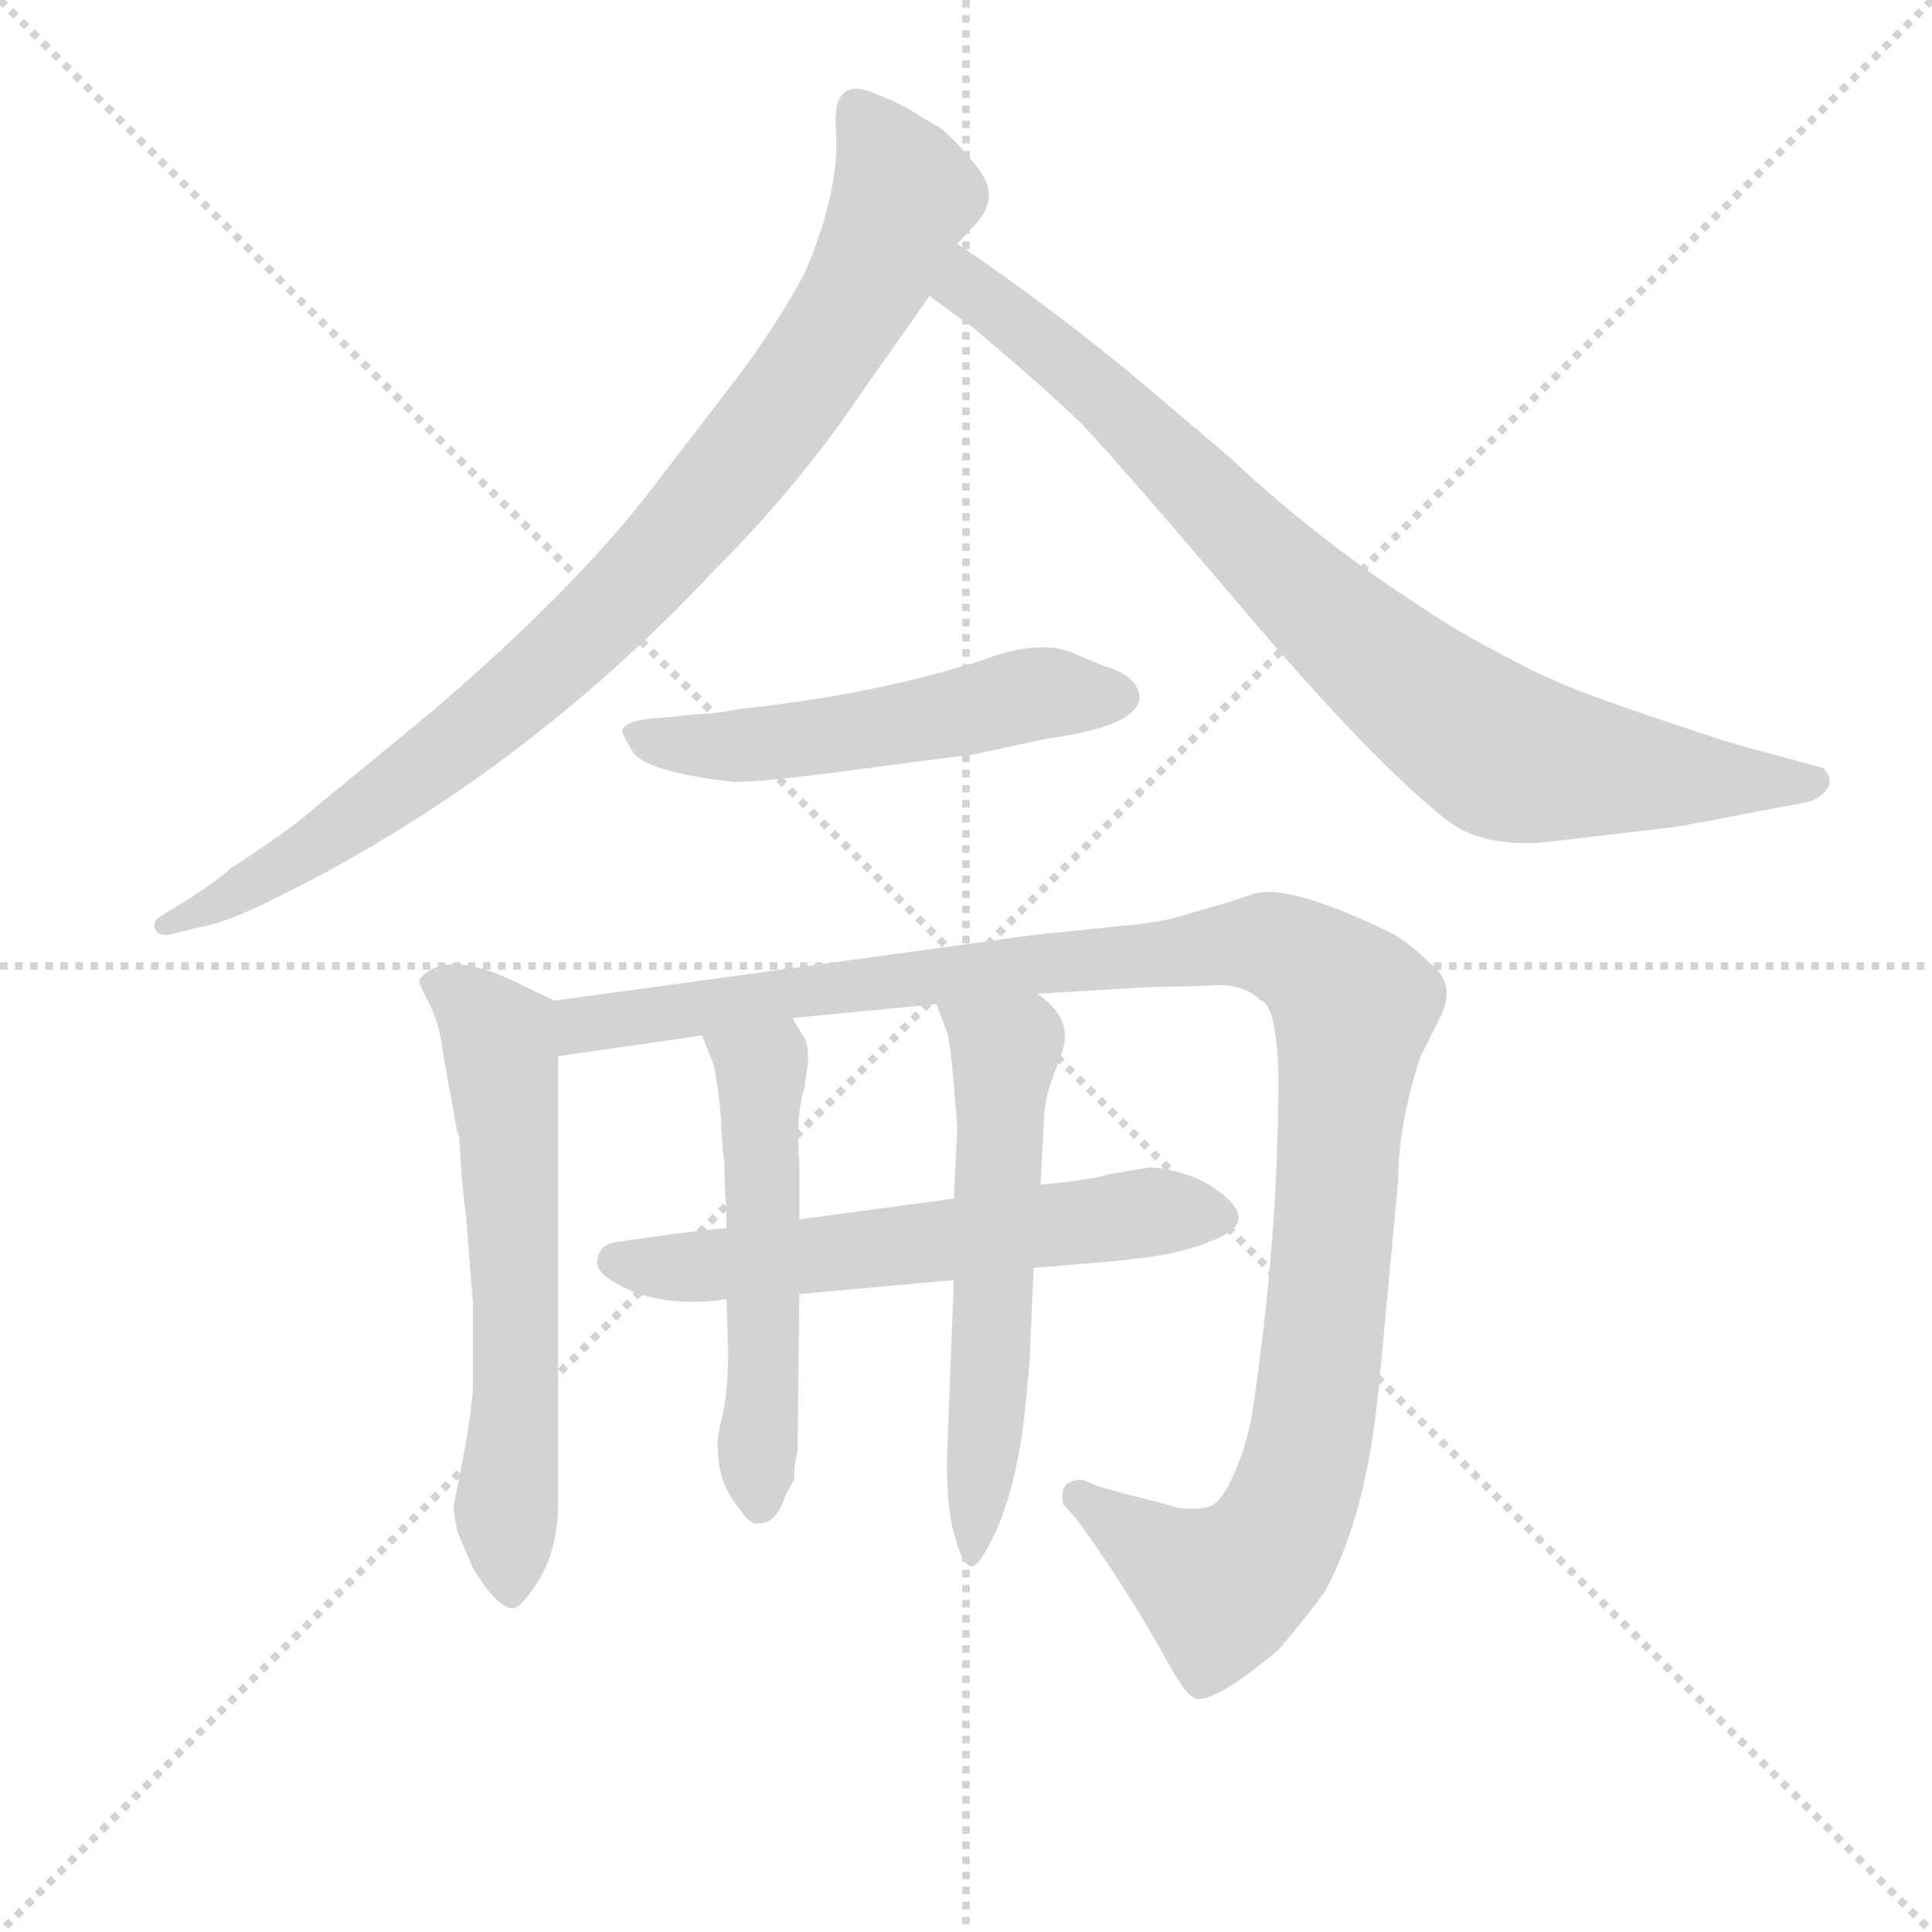 <svg version="1.1" viewBox="0 0 1024 1024" xmlns="http://www.w3.org/2000/svg">
  <g stroke="lightgray" stroke-dasharray="1,1" stroke-width="1" transform="scale(4, 4)">
    <line x1="0" y1="0" x2="256" y2="256"></line>
    <line x1="256" y1="0" x2="0" y2="256"></line>
    <line x1="128" y1="0" x2="128" y2="256"></line>
    <line x1="0" y1="128" x2="256" y2="128"></line>
  </g>
<g transform="scale(0.92, -0.92) translate(60, -900)">
   <style type="text/css">
    @keyframes keyframes0 {
      from {
       stroke: blue;
       stroke-dashoffset: 920;
       stroke-width: 128;
       }
       75% {
       animation-timing-function: step-end;
       stroke: blue;
       stroke-dashoffset: 0;
       stroke-width: 128;
       }
       to {
       stroke: black;
       stroke-width: 1024;
       }
       }
       #make-me-a-hanzi-animation-0 {
         animation: keyframes0 0.999s both;
         animation-delay: 0s;
         animation-timing-function: linear;
       }
    @keyframes keyframes1 {
      from {
       stroke: blue;
       stroke-dashoffset: 859;
       stroke-width: 128;
       }
       74% {
       animation-timing-function: step-end;
       stroke: blue;
       stroke-dashoffset: 0;
       stroke-width: 128;
       }
       to {
       stroke: black;
       stroke-width: 1024;
       }
       }
       #make-me-a-hanzi-animation-1 {
         animation: keyframes1 0.949s both;
         animation-delay: 0.999s;
         animation-timing-function: linear;
       }
    @keyframes keyframes2 {
      from {
       stroke: blue;
       stroke-dashoffset: 537;
       stroke-width: 128;
       }
       64% {
       animation-timing-function: step-end;
       stroke: blue;
       stroke-dashoffset: 0;
       stroke-width: 128;
       }
       to {
       stroke: black;
       stroke-width: 1024;
       }
       }
       #make-me-a-hanzi-animation-2 {
         animation: keyframes2 0.687s both;
         animation-delay: 1.948s;
         animation-timing-function: linear;
       }
    @keyframes keyframes3 {
      from {
       stroke: blue;
       stroke-dashoffset: 624;
       stroke-width: 128;
       }
       67% {
       animation-timing-function: step-end;
       stroke: blue;
       stroke-dashoffset: 0;
       stroke-width: 128;
       }
       to {
       stroke: black;
       stroke-width: 1024;
       }
       }
       #make-me-a-hanzi-animation-3 {
         animation: keyframes3 0.758s both;
         animation-delay: 2.635s;
         animation-timing-function: linear;
       }
    @keyframes keyframes4 {
      from {
       stroke: blue;
       stroke-dashoffset: 1182;
       stroke-width: 128;
       }
       79% {
       animation-timing-function: step-end;
       stroke: blue;
       stroke-dashoffset: 0;
       stroke-width: 128;
       }
       to {
       stroke: black;
       stroke-width: 1024;
       }
       }
       #make-me-a-hanzi-animation-4 {
         animation: keyframes4 1.212s both;
         animation-delay: 3.393s;
         animation-timing-function: linear;
       }
    @keyframes keyframes5 {
      from {
       stroke: blue;
       stroke-dashoffset: 604;
       stroke-width: 128;
       }
       66% {
       animation-timing-function: step-end;
       stroke: blue;
       stroke-dashoffset: 0;
       stroke-width: 128;
       }
       to {
       stroke: black;
       stroke-width: 1024;
       }
       }
       #make-me-a-hanzi-animation-5 {
         animation: keyframes5 0.742s both;
         animation-delay: 4.604s;
         animation-timing-function: linear;
       }
    @keyframes keyframes6 {
      from {
       stroke: blue;
       stroke-dashoffset: 536;
       stroke-width: 128;
       }
       64% {
       animation-timing-function: step-end;
       stroke: blue;
       stroke-dashoffset: 0;
       stroke-width: 128;
       }
       to {
       stroke: black;
       stroke-width: 1024;
       }
       }
       #make-me-a-hanzi-animation-6 {
         animation: keyframes6 0.686s both;
         animation-delay: 5.346s;
         animation-timing-function: linear;
       }
    @keyframes keyframes7 {
      from {
       stroke: blue;
       stroke-dashoffset: 587;
       stroke-width: 128;
       }
       66% {
       animation-timing-function: step-end;
       stroke: blue;
       stroke-dashoffset: 0;
       stroke-width: 128;
       }
       to {
       stroke: black;
       stroke-width: 1024;
       }
       }
       #make-me-a-hanzi-animation-7 {
         animation: keyframes7 0.728s both;
         animation-delay: 6.032s;
         animation-timing-function: linear;
       }
</style>
<path d="M 491.5 759.5 L 502.5 771.5 Q 516.5 786.5 503.5 803.0 Q 490.5 819.5 481.5 826.5 Q 477.5 828.5 467.0 835.0 Q 456.5 841.5 445.5 845.5 Q 419.5 857.5 421.5 826.5 Q 424.5 791.5 403.5 742.5 Q 388.5 714.5 365.5 683.5 L 312.5 614.5 Q 269.5 559.5 190.5 491.5 L 122.5 435.5 Q 106.5 421.5 72.5 399.5 Q 67.5 394.5 49.5 382.5 L 31.5 371.5 Q 27.5 368.5 29.5 364.5 Q 31.5 360.5 37.5 361.5 L 53.5 365.5 Q 67.5 367.5 92.5 379.5 Q 237.5 449.5 352.5 572.5 Q 399.5 619.5 435.5 672.5 L 475.5 729.5 L 491.5 759.5 Z" fill="lightgray"></path> 
<path d="M 904.5 423.5 Q 922.5 426.5 952.5 432.5 L 979.5 437.5 Q 988.5 439.5 992.5 445.5 Q 996.5 450.5 990.5 457.5 L 946.5 469.5 Q 937.5 471.5 896.5 485.5 Q 854.5 499.5 836.5 507.5 Q 817.5 515.5 780.5 536.5 Q 705.5 582.5 648.5 636.5 L 589.5 686.5 Q 536.5 729.5 491.5 759.5 C 466.5 776.5 451.5 747.5 475.5 729.5 L 501.5 710.5 Q 539.5 678.5 562.5 656.5 Q 584.5 633.5 657.5 547.5 Q 730.5 461.5 773.5 427.5 Q 792.5 412.5 827.5 414.5 L 904.5 423.5 Z" fill="lightgray"></path> 
<path d="M 340.5 488.5 L 321.5 486.5 Q 300.5 485.5 298.5 479.5 Q 297.5 478.5 304.5 467.0 Q 311.5 455.5 362.5 449.5 Q 380.5 449.5 424.5 455.5 L 501.5 465.5 L 543.5 474.5 Q 594.5 481.5 596.5 497.5 Q 596.5 510.5 575.5 516.5 L 556.5 524.5 Q 536.5 531.5 505.5 519.5 Q 442.5 499.5 365.5 491.5 L 354.5 489.5 Q 343.5 488.5 340.5 488.5 Z" fill="lightgray"></path> 
<path d="M 205.5 229.5 Q 206.5 213.5 208.5 199.5 L 212.5 148.5 L 212.5 101.5 Q 211.5 84.5 206.5 58.5 L 201.5 33.5 Q 200.5 32.5 203.5 17.5 L 212.5 -3.5 Q 226.5 -26.5 235.5 -26.5 Q 240.5 -26.5 251.5 -8.5 Q 261.5 9.5 261.5 33.5 L 261.5 291.5 C 261.5 321.5 261.5 322.5 259.5 323.5 L 234.5 335.5 Q 195.5 353.5 181.5 335.5 Q 181.5 332.5 187.5 321.5 Q 193.5 309.5 195.5 291.5 L 203.5 247.5 L 204.5 245.5 L 205.5 229.5 Z" fill="lightgray"></path> 
<path d="M 261.5 291.5 L 344.5 303.5 L 396.5 313.5 L 479.5 321.5 L 537.5 327.5 L 605.5 331.5 Q 625.5 331.5 641.5 332.5 Q 657.5 332.5 666.5 323.5 Q 675.5 320.5 676.5 279.5 Q 676.5 186.5 661.5 86.5 Q 659.5 72.5 652.5 54.5 Q 645.5 37.5 639.5 33.5 Q 633.5 29.5 617.5 31.5 Q 612.5 33.5 587.5 39.5 L 573.5 43.5 L 563.5 47.5 Q 549.5 47.5 552.5 33.5 L 560.5 24.5 Q 586.5 -11.5 606.5 -46.5 L 615.5 -62.5 Q 623.5 -76.5 628.5 -78.5 Q 639.5 -81.5 676.5 -50.5 Q 694.5 -29.5 703.5 -16.5 Q 727.5 27.5 734.5 102.5 L 745.5 219.5 Q 745.5 252.5 758.5 291.5 L 770.5 315.5 Q 778.5 333.5 764.5 344.5 Q 754.5 354.5 743.5 361.5 Q 680.5 392.5 660.5 384.5 L 648.5 380.5 L 617.5 371.5 Q 607.5 368.5 585.5 366.5 L 536.5 361.5 L 259.5 323.5 C 229.5 319.5 231.5 287.5 261.5 291.5 Z" fill="lightgray"></path> 
<path d="M 358.5 192.5 Q 335.5 190.5 295.5 184.5 Q 286.5 183.5 284.5 176.0 Q 282.5 168.5 290.5 163.5 Q 316.5 145.5 358.5 151.5 L 400.5 154.5 L 489.5 162.5 L 535.5 169.5 L 582.5 173.5 L 599.5 175.5 Q 624.5 178.5 643.5 187.5 Q 662.5 196.5 645.5 211.0 Q 628.5 225.5 602.5 227.5 L 578.5 223.5 Q 570.5 220.5 539.5 217.5 L 489.5 209.5 L 400.5 197.5 L 358.5 192.5 Z" fill="lightgray"></path> 
<path d="M 344.5 303.5 L 351.5 285.5 Q 355.5 261.5 355.5 250.5 L 356.5 235.5 Q 357.5 231.5 357.5 222.5 Q 357.5 213.5 358.5 204.5 Q 358.5 194.5 358.5 192.5 L 358.5 151.5 L 359.5 121.5 Q 359.5 100.5 356.5 85.5 Q 352.5 69.5 353.5 66.5 Q 353.5 45.5 365.5 31.5 Q 372.5 20.5 377.5 22.5 Q 387.5 22.5 392.5 38.5 L 397.5 47.5 Q 397.5 57.5 399.5 63.5 L 400.5 154.5 L 400.5 197.5 L 400.5 229.5 Q 398.5 258.5 403.5 273.5 L 404.5 281.5 L 405.5 287.5 L 405.5 291.5 Q 405.5 299.5 402.5 303.5 L 396.5 313.5 C 381.5 339.5 333.5 331.5 344.5 303.5 Z" fill="lightgray"></path> 
<path d="M 489.5 162.5 L 485.5 58.5 Q 485.5 28.5 490.5 13.5 Q 494.5 -1.5 499.5 -2.5 Q 504.5 -2.5 514.5 19.5 Q 524.5 42.5 529.5 78.5 Q 533.5 114.5 533.5 123.5 L 535.5 169.5 L 539.5 217.5 L 541.5 255.5 Q 541.5 267.5 548.5 284.5 Q 554.5 300.5 553.5 303.5 Q 553.5 316.5 537.5 327.5 C 514.5 346.5 468.5 349.5 479.5 321.5 L 485.5 305.5 Q 487.5 299.5 489.5 275.5 Q 491.5 250.5 491.5 249.5 L 489.5 209.5 L 489.5 162.5 Z" fill="lightgray"></path> 
      <clipPath id="make-me-a-hanzi-clip-0">
      <path d="M 491.5 759.5 L 502.5 771.5 Q 516.5 786.5 503.5 803.0 Q 490.5 819.5 481.5 826.5 Q 477.5 828.5 467.0 835.0 Q 456.5 841.5 445.5 845.5 Q 419.5 857.5 421.5 826.5 Q 424.5 791.5 403.5 742.5 Q 388.5 714.5 365.5 683.5 L 312.5 614.5 Q 269.5 559.5 190.5 491.5 L 122.5 435.5 Q 106.5 421.5 72.5 399.5 Q 67.5 394.5 49.5 382.5 L 31.5 371.5 Q 27.5 368.5 29.5 364.5 Q 31.5 360.5 37.5 361.5 L 53.5 365.5 Q 67.5 367.5 92.5 379.5 Q 237.5 449.5 352.5 572.5 Q 399.5 619.5 435.5 672.5 L 475.5 729.5 L 491.5 759.5 Z" fill="lightgray"></path>
      </clipPath>
      <path clip-path="url(#make-me-a-hanzi-clip-0)" d="M 435.5 833.5 L 460.5 787.5 L 446.5 751.5 L 404.5 683.5 L 337.5 597.5 L 273.5 530.5 L 204.5 472.5 L 93.5 395.5 L 34.5 366.5 " fill="none" id="make-me-a-hanzi-animation-0" stroke-dasharray="792 1584" stroke-linecap="round"></path>

      <clipPath id="make-me-a-hanzi-clip-1">
      <path d="M 904.5 423.5 Q 922.5 426.5 952.5 432.5 L 979.5 437.5 Q 988.5 439.5 992.5 445.5 Q 996.5 450.5 990.5 457.5 L 946.5 469.5 Q 937.5 471.5 896.5 485.5 Q 854.5 499.5 836.5 507.5 Q 817.5 515.5 780.5 536.5 Q 705.5 582.5 648.5 636.5 L 589.5 686.5 Q 536.5 729.5 491.5 759.5 C 466.5 776.5 451.5 747.5 475.5 729.5 L 501.5 710.5 Q 539.5 678.5 562.5 656.5 Q 584.5 633.5 657.5 547.5 Q 730.5 461.5 773.5 427.5 Q 792.5 412.5 827.5 414.5 L 904.5 423.5 Z" fill="lightgray"></path>
      </clipPath>
      <path clip-path="url(#make-me-a-hanzi-clip-1)" d="M 494.5 751.5 L 499.5 733.5 L 582.5 666.5 L 672.5 574.5 L 728.5 523.5 L 806.5 465.5 L 904.5 452.5 L 981.5 449.5 " fill="none" id="make-me-a-hanzi-animation-1" stroke-dasharray="731 1462" stroke-linecap="round"></path>

      <clipPath id="make-me-a-hanzi-clip-2">
      <path d="M 340.5 488.5 L 321.5 486.5 Q 300.5 485.5 298.5 479.5 Q 297.5 478.5 304.5 467.0 Q 311.5 455.5 362.5 449.5 Q 380.5 449.5 424.5 455.5 L 501.5 465.5 L 543.5 474.5 Q 594.5 481.5 596.5 497.5 Q 596.5 510.5 575.5 516.5 L 556.5 524.5 Q 536.5 531.5 505.5 519.5 Q 442.5 499.5 365.5 491.5 L 354.5 489.5 Q 343.5 488.5 340.5 488.5 Z" fill="lightgray"></path>
      </clipPath>
      <path clip-path="url(#make-me-a-hanzi-clip-2)" d="M 306.5 475.5 L 353.5 468.5 L 539.5 500.5 L 584.5 498.5 " fill="none" id="make-me-a-hanzi-animation-2" stroke-dasharray="409 818" stroke-linecap="round"></path>

      <clipPath id="make-me-a-hanzi-clip-3">
      <path d="M 205.5 229.5 Q 206.5 213.5 208.5 199.5 L 212.5 148.5 L 212.5 101.5 Q 211.5 84.5 206.5 58.5 L 201.5 33.5 Q 200.5 32.5 203.5 17.5 L 212.5 -3.5 Q 226.5 -26.5 235.5 -26.5 Q 240.5 -26.5 251.5 -8.5 Q 261.5 9.5 261.5 33.5 L 261.5 291.5 C 261.5 321.5 261.5 322.5 259.5 323.5 L 234.5 335.5 Q 195.5 353.5 181.5 335.5 Q 181.5 332.5 187.5 321.5 Q 193.5 309.5 195.5 291.5 L 203.5 247.5 L 204.5 245.5 L 205.5 229.5 Z" fill="lightgray"></path>
      </clipPath>
      <path clip-path="url(#make-me-a-hanzi-clip-3)" d="M 191.5 331.5 L 217.5 316.5 L 228.5 294.5 L 237.5 162.5 L 234.5 -18.5 " fill="none" id="make-me-a-hanzi-animation-3" stroke-dasharray="496 992" stroke-linecap="round"></path>

      <clipPath id="make-me-a-hanzi-clip-4">
      <path d="M 261.5 291.5 L 344.5 303.5 L 396.5 313.5 L 479.5 321.5 L 537.5 327.5 L 605.5 331.5 Q 625.5 331.5 641.5 332.5 Q 657.5 332.5 666.5 323.5 Q 675.5 320.5 676.5 279.5 Q 676.5 186.5 661.5 86.5 Q 659.5 72.5 652.5 54.5 Q 645.5 37.5 639.5 33.5 Q 633.5 29.5 617.5 31.5 Q 612.5 33.5 587.5 39.5 L 573.5 43.5 L 563.5 47.5 Q 549.5 47.5 552.5 33.5 L 560.5 24.5 Q 586.5 -11.5 606.5 -46.5 L 615.5 -62.5 Q 623.5 -76.5 628.5 -78.5 Q 639.5 -81.5 676.5 -50.5 Q 694.5 -29.5 703.5 -16.5 Q 727.5 27.5 734.5 102.5 L 745.5 219.5 Q 745.5 252.5 758.5 291.5 L 770.5 315.5 Q 778.5 333.5 764.5 344.5 Q 754.5 354.5 743.5 361.5 Q 680.5 392.5 660.5 384.5 L 648.5 380.5 L 617.5 371.5 Q 607.5 368.5 585.5 366.5 L 536.5 361.5 L 259.5 323.5 C 229.5 319.5 231.5 287.5 261.5 291.5 Z" fill="lightgray"></path>
      </clipPath>
      <path clip-path="url(#make-me-a-hanzi-clip-4)" d="M 267.5 297.5 L 275.5 309.5 L 299.5 314.5 L 531.5 344.5 L 663.5 356.5 L 701.5 340.5 L 719.5 318.5 L 699.5 97.5 L 681.5 26.5 L 667.5 2.5 L 643.5 -15.5 L 561.5 37.5 " fill="none" id="make-me-a-hanzi-animation-4" stroke-dasharray="1054 2108" stroke-linecap="round"></path>

      <clipPath id="make-me-a-hanzi-clip-5">
      <path d="M 358.5 192.5 Q 335.5 190.5 295.5 184.5 Q 286.5 183.5 284.5 176.0 Q 282.5 168.5 290.5 163.5 Q 316.5 145.5 358.5 151.5 L 400.5 154.5 L 489.5 162.5 L 535.5 169.5 L 582.5 173.5 L 599.5 175.5 Q 624.5 178.5 643.5 187.5 Q 662.5 196.5 645.5 211.0 Q 628.5 225.5 602.5 227.5 L 578.5 223.5 Q 570.5 220.5 539.5 217.5 L 489.5 209.5 L 400.5 197.5 L 358.5 192.5 Z" fill="lightgray"></path>
      </clipPath>
      <path clip-path="url(#make-me-a-hanzi-clip-5)" d="M 295.5 173.5 L 335.5 169.5 L 606.5 202.5 L 641.5 199.5 " fill="none" id="make-me-a-hanzi-animation-5" stroke-dasharray="476 952" stroke-linecap="round"></path>

      <clipPath id="make-me-a-hanzi-clip-6">
      <path d="M 344.5 303.5 L 351.5 285.5 Q 355.5 261.5 355.5 250.5 L 356.5 235.5 Q 357.5 231.5 357.5 222.5 Q 357.5 213.5 358.5 204.5 Q 358.5 194.5 358.5 192.5 L 358.5 151.5 L 359.5 121.5 Q 359.5 100.5 356.5 85.5 Q 352.5 69.5 353.5 66.5 Q 353.5 45.5 365.5 31.5 Q 372.5 20.5 377.5 22.5 Q 387.5 22.5 392.5 38.5 L 397.5 47.5 Q 397.5 57.5 399.5 63.5 L 400.5 154.5 L 400.5 197.5 L 400.5 229.5 Q 398.5 258.5 403.5 273.5 L 404.5 281.5 L 405.5 287.5 L 405.5 291.5 Q 405.5 299.5 402.5 303.5 L 396.5 313.5 C 381.5 339.5 333.5 331.5 344.5 303.5 Z" fill="lightgray"></path>
      </clipPath>
      <path clip-path="url(#make-me-a-hanzi-clip-6)" d="M 351.5 301.5 L 378.5 280.5 L 377.5 34.5 " fill="none" id="make-me-a-hanzi-animation-6" stroke-dasharray="408 816" stroke-linecap="round"></path>

      <clipPath id="make-me-a-hanzi-clip-7">
      <path d="M 489.5 162.5 L 485.5 58.5 Q 485.5 28.5 490.5 13.5 Q 494.5 -1.5 499.5 -2.5 Q 504.5 -2.5 514.5 19.5 Q 524.5 42.5 529.5 78.5 Q 533.5 114.5 533.5 123.5 L 535.5 169.5 L 539.5 217.5 L 541.5 255.5 Q 541.5 267.5 548.5 284.5 Q 554.5 300.5 553.5 303.5 Q 553.5 316.5 537.5 327.5 C 514.5 346.5 468.5 349.5 479.5 321.5 L 485.5 305.5 Q 487.5 299.5 489.5 275.5 Q 491.5 250.5 491.5 249.5 L 489.5 209.5 L 489.5 162.5 Z" fill="lightgray"></path>
      </clipPath>
      <path clip-path="url(#make-me-a-hanzi-clip-7)" d="M 487.5 319.5 L 518.5 294.5 L 500.5 3.5 " fill="none" id="make-me-a-hanzi-animation-7" stroke-dasharray="459 918" stroke-linecap="round"></path>

</g>
</svg>
